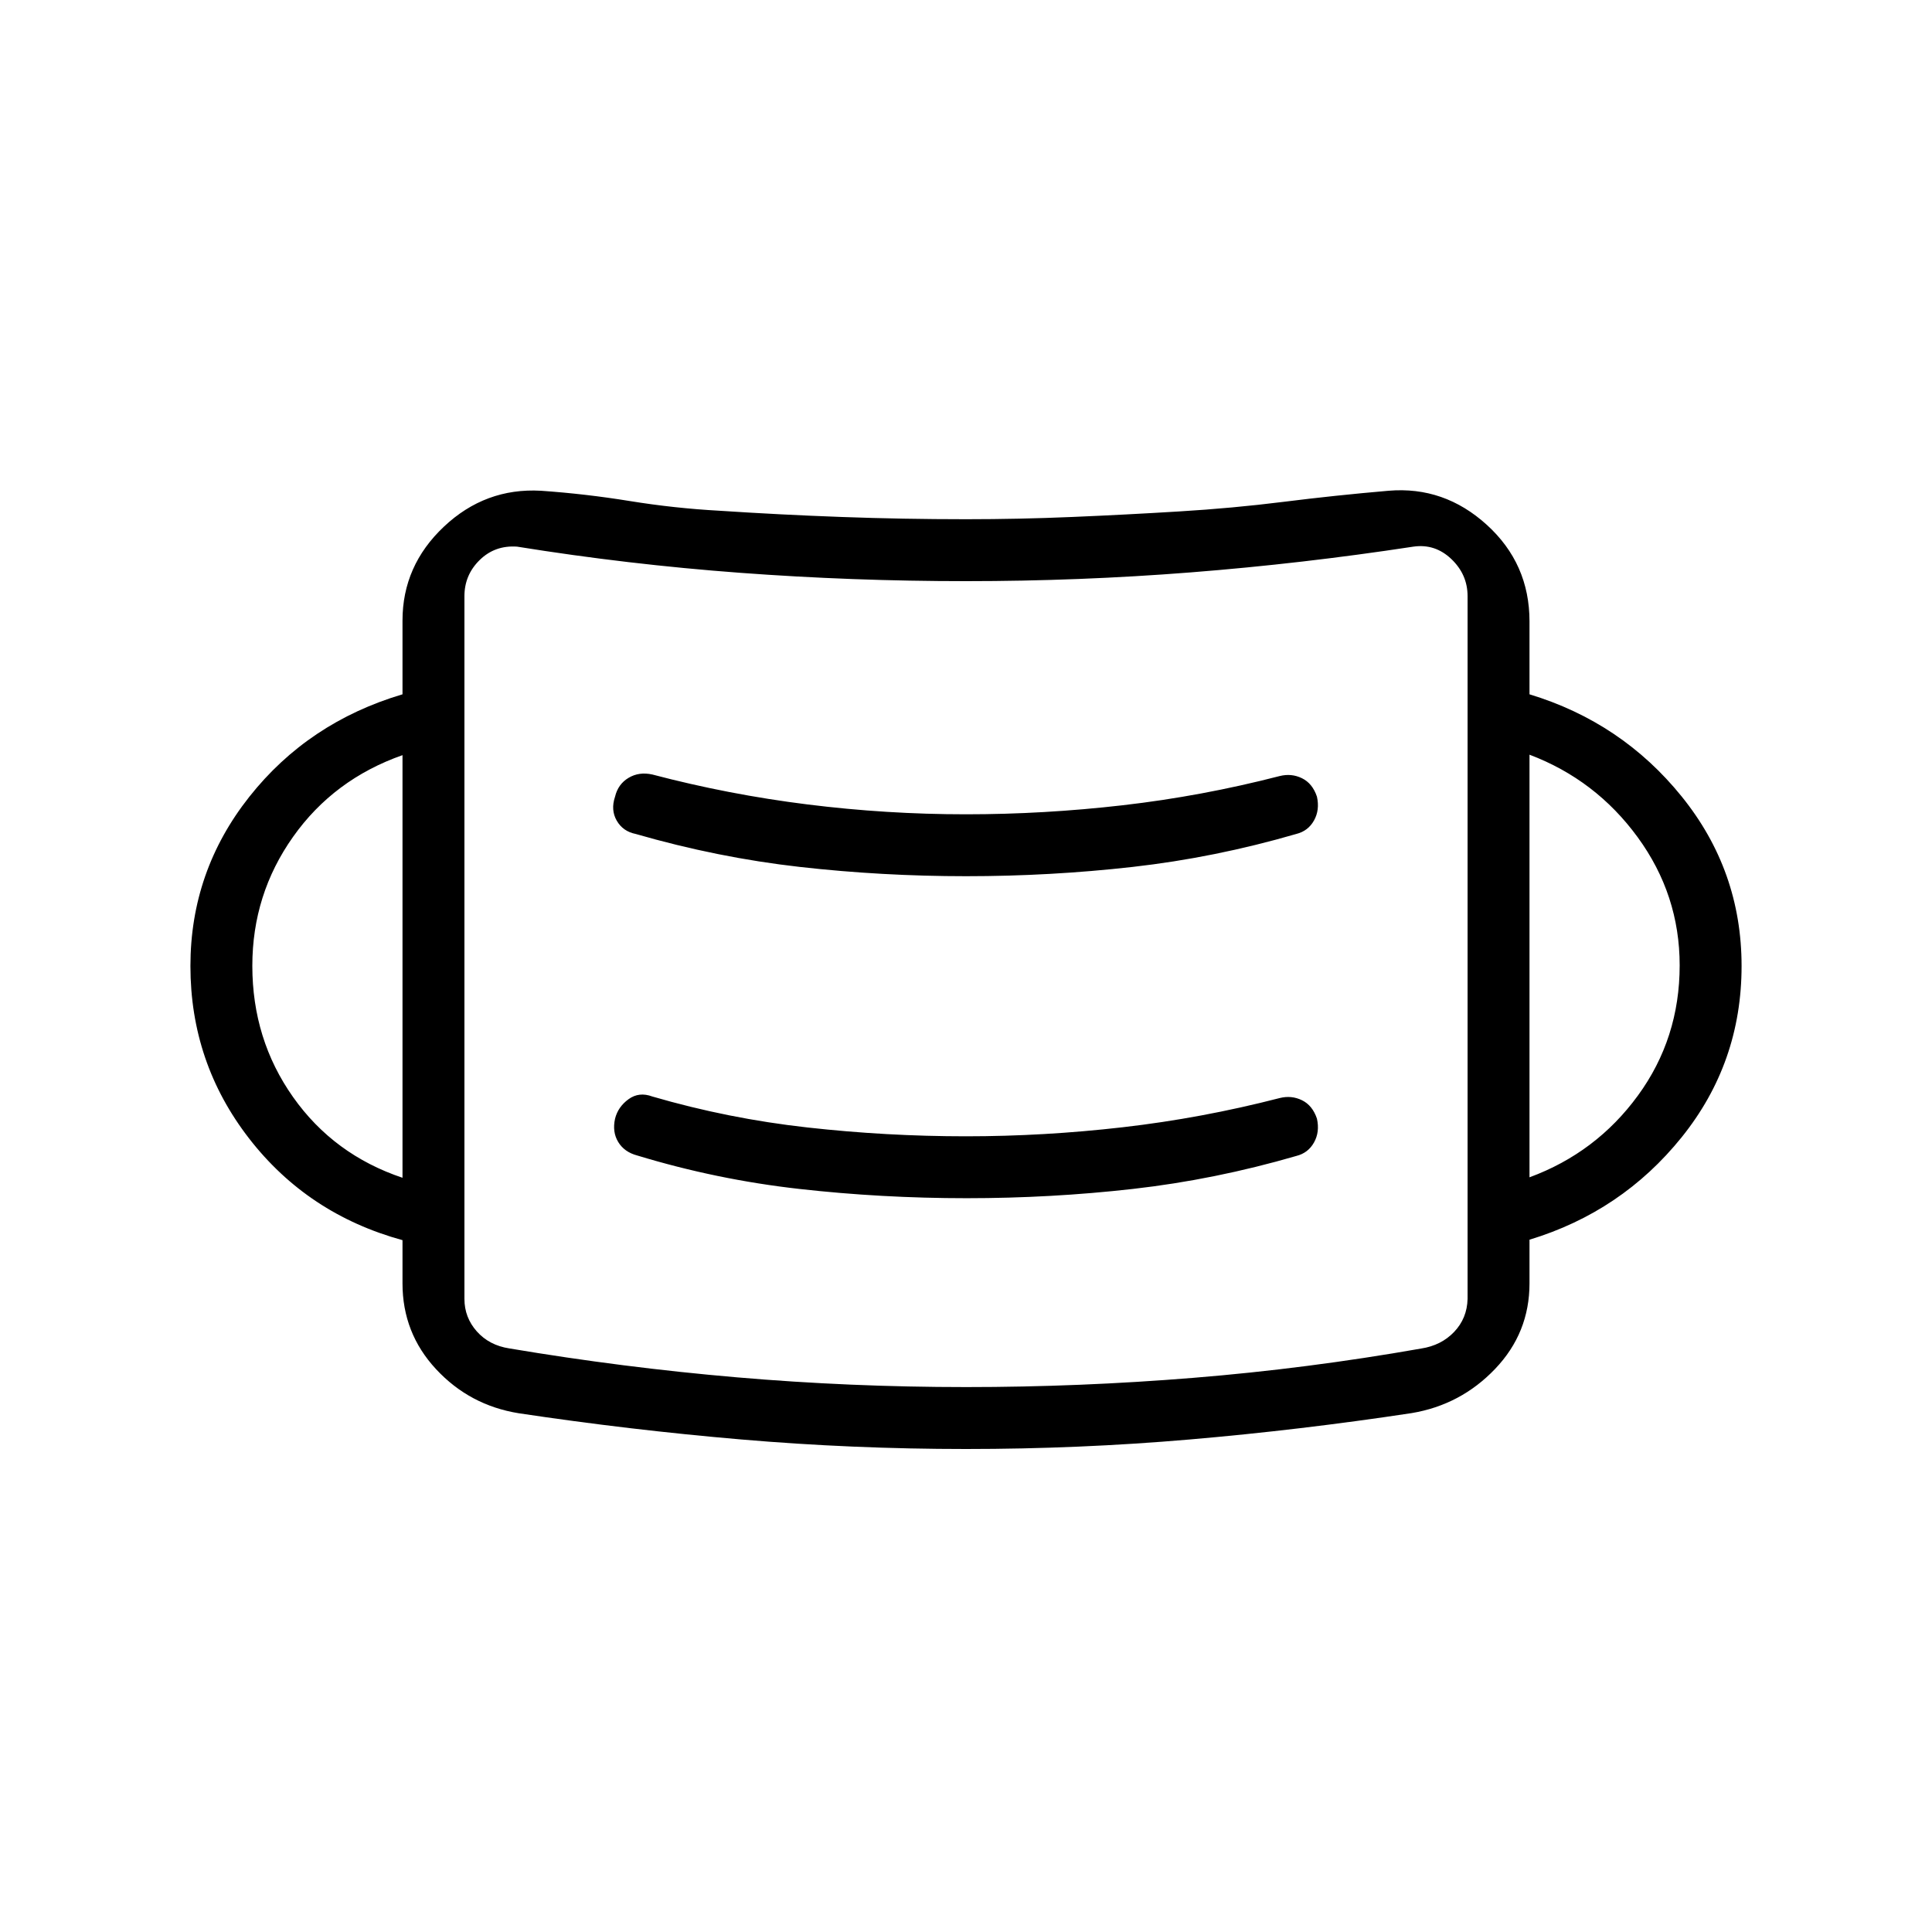 <svg xmlns="http://www.w3.org/2000/svg" width="48" height="48" viewBox="0 -960 960 960"><path d="M480-240q-56.31 0-111.62-4.73-55.3-4.73-110.61-13.03-24.39-3.93-41.08-21.89Q200-297.6 200-322.31v-21.46q-47.08-12.92-76.23-50.54Q94.62-431.92 94.62-480q0-47.08 29.26-84.08 29.27-37 76.12-50.92v-36.63q0-27.29 20.58-46.68 20.57-19.38 48.19-17.84 22.08 1.53 44.15 5.11 22.08 3.58 44.39 4.81 30.23 2 60.84 3.11Q448.77-702 480-702q26.38 0 52.77-1.12 26.38-1.11 53-2.74 26.69-1.6 52.11-4.79 25.43-3.2 52.12-5.5 27.62-2.31 48.81 16.96T760-651.22V-615q45.85 13.92 75.62 50.77 29.76 36.86 29.76 84.23 0 48.08-29.76 85.08-29.77 37-75.62 50.92v21.69q0 24.62-17.08 42.5-17.07 17.89-41.46 21.97-55.31 8.38-110.31 13.11Q536.15-240 480-240Zm-.03-30.77q56.57 0 113.11-4.6 56.54-4.59 113.07-14.55 10-1.54 16.41-8.27 6.41-6.74 6.67-16.35v-349.23q0-10.77-8.08-18.46-8.07-7.69-18.84-6.15-55.39 8.46-110.66 12.8-55.27 4.35-111.65 4.35-56.42 0-112.19-4.14-55.77-4.14-110.89-13.01-11-.77-18.57 6.65-7.58 7.42-7.58 17.96v349.18q0 9.23 6.15 16.15 6.16 6.92 16.16 8.46 56.54 9.52 112.92 14.36 56.38 4.85 113.97 4.85Zm.34-93.85q41.92 0 82.65-4.61 40.73-4.62 81.19-16.39 5.85-1.46 8.77-6.69 2.93-5.23 1.46-11.84-2.23-6.62-7.46-9.16t-11.07-1.07q-38.77 10-77.93 14.5-39.15 4.5-77.92 4.5-39.54 0-78.81-4.39-39.27-4.38-77.04-15.38-6.61-2.47-11.84 1.34-5.23 3.81-6.69 9.66-1.47 6.61 1.57 11.61 3.04 5 9.43 6.69 39.46 12 80.5 16.62 41.04 4.61 83.19 4.61ZM200-374.77v-210q-34.15 12-54.38 40.59-20.24 28.58-20.24 64.09 0 36.56 20.24 65.21 20.23 28.65 54.38 40.11Zm560-.23q33.15-12.23 53.88-40.64 20.74-28.41 20.74-64.68 0-35.06-20.85-63.64T760-585v210ZM480.18-524.62q41.7 0 82.61-4.61 40.9-4.62 81.36-16.39 5.85-1.46 8.77-6.69 2.93-5.23 1.46-11.84-2.23-6.62-7.46-9.16t-11.07-1.07q-38.77 10-77.93 14.5-39.15 4.5-77.92 4.5-39.54 0-78.69-4.89-39.16-4.88-77.16-14.88-6.61-1.47-11.83 1.66t-6.7 9.34q-2.24 6.61.84 11.94 3.07 5.32 9.39 6.59 40.76 11.77 81.58 16.39 40.83 4.61 82.75 4.61ZM230.77-292v-398.69V-292Z"/></svg>